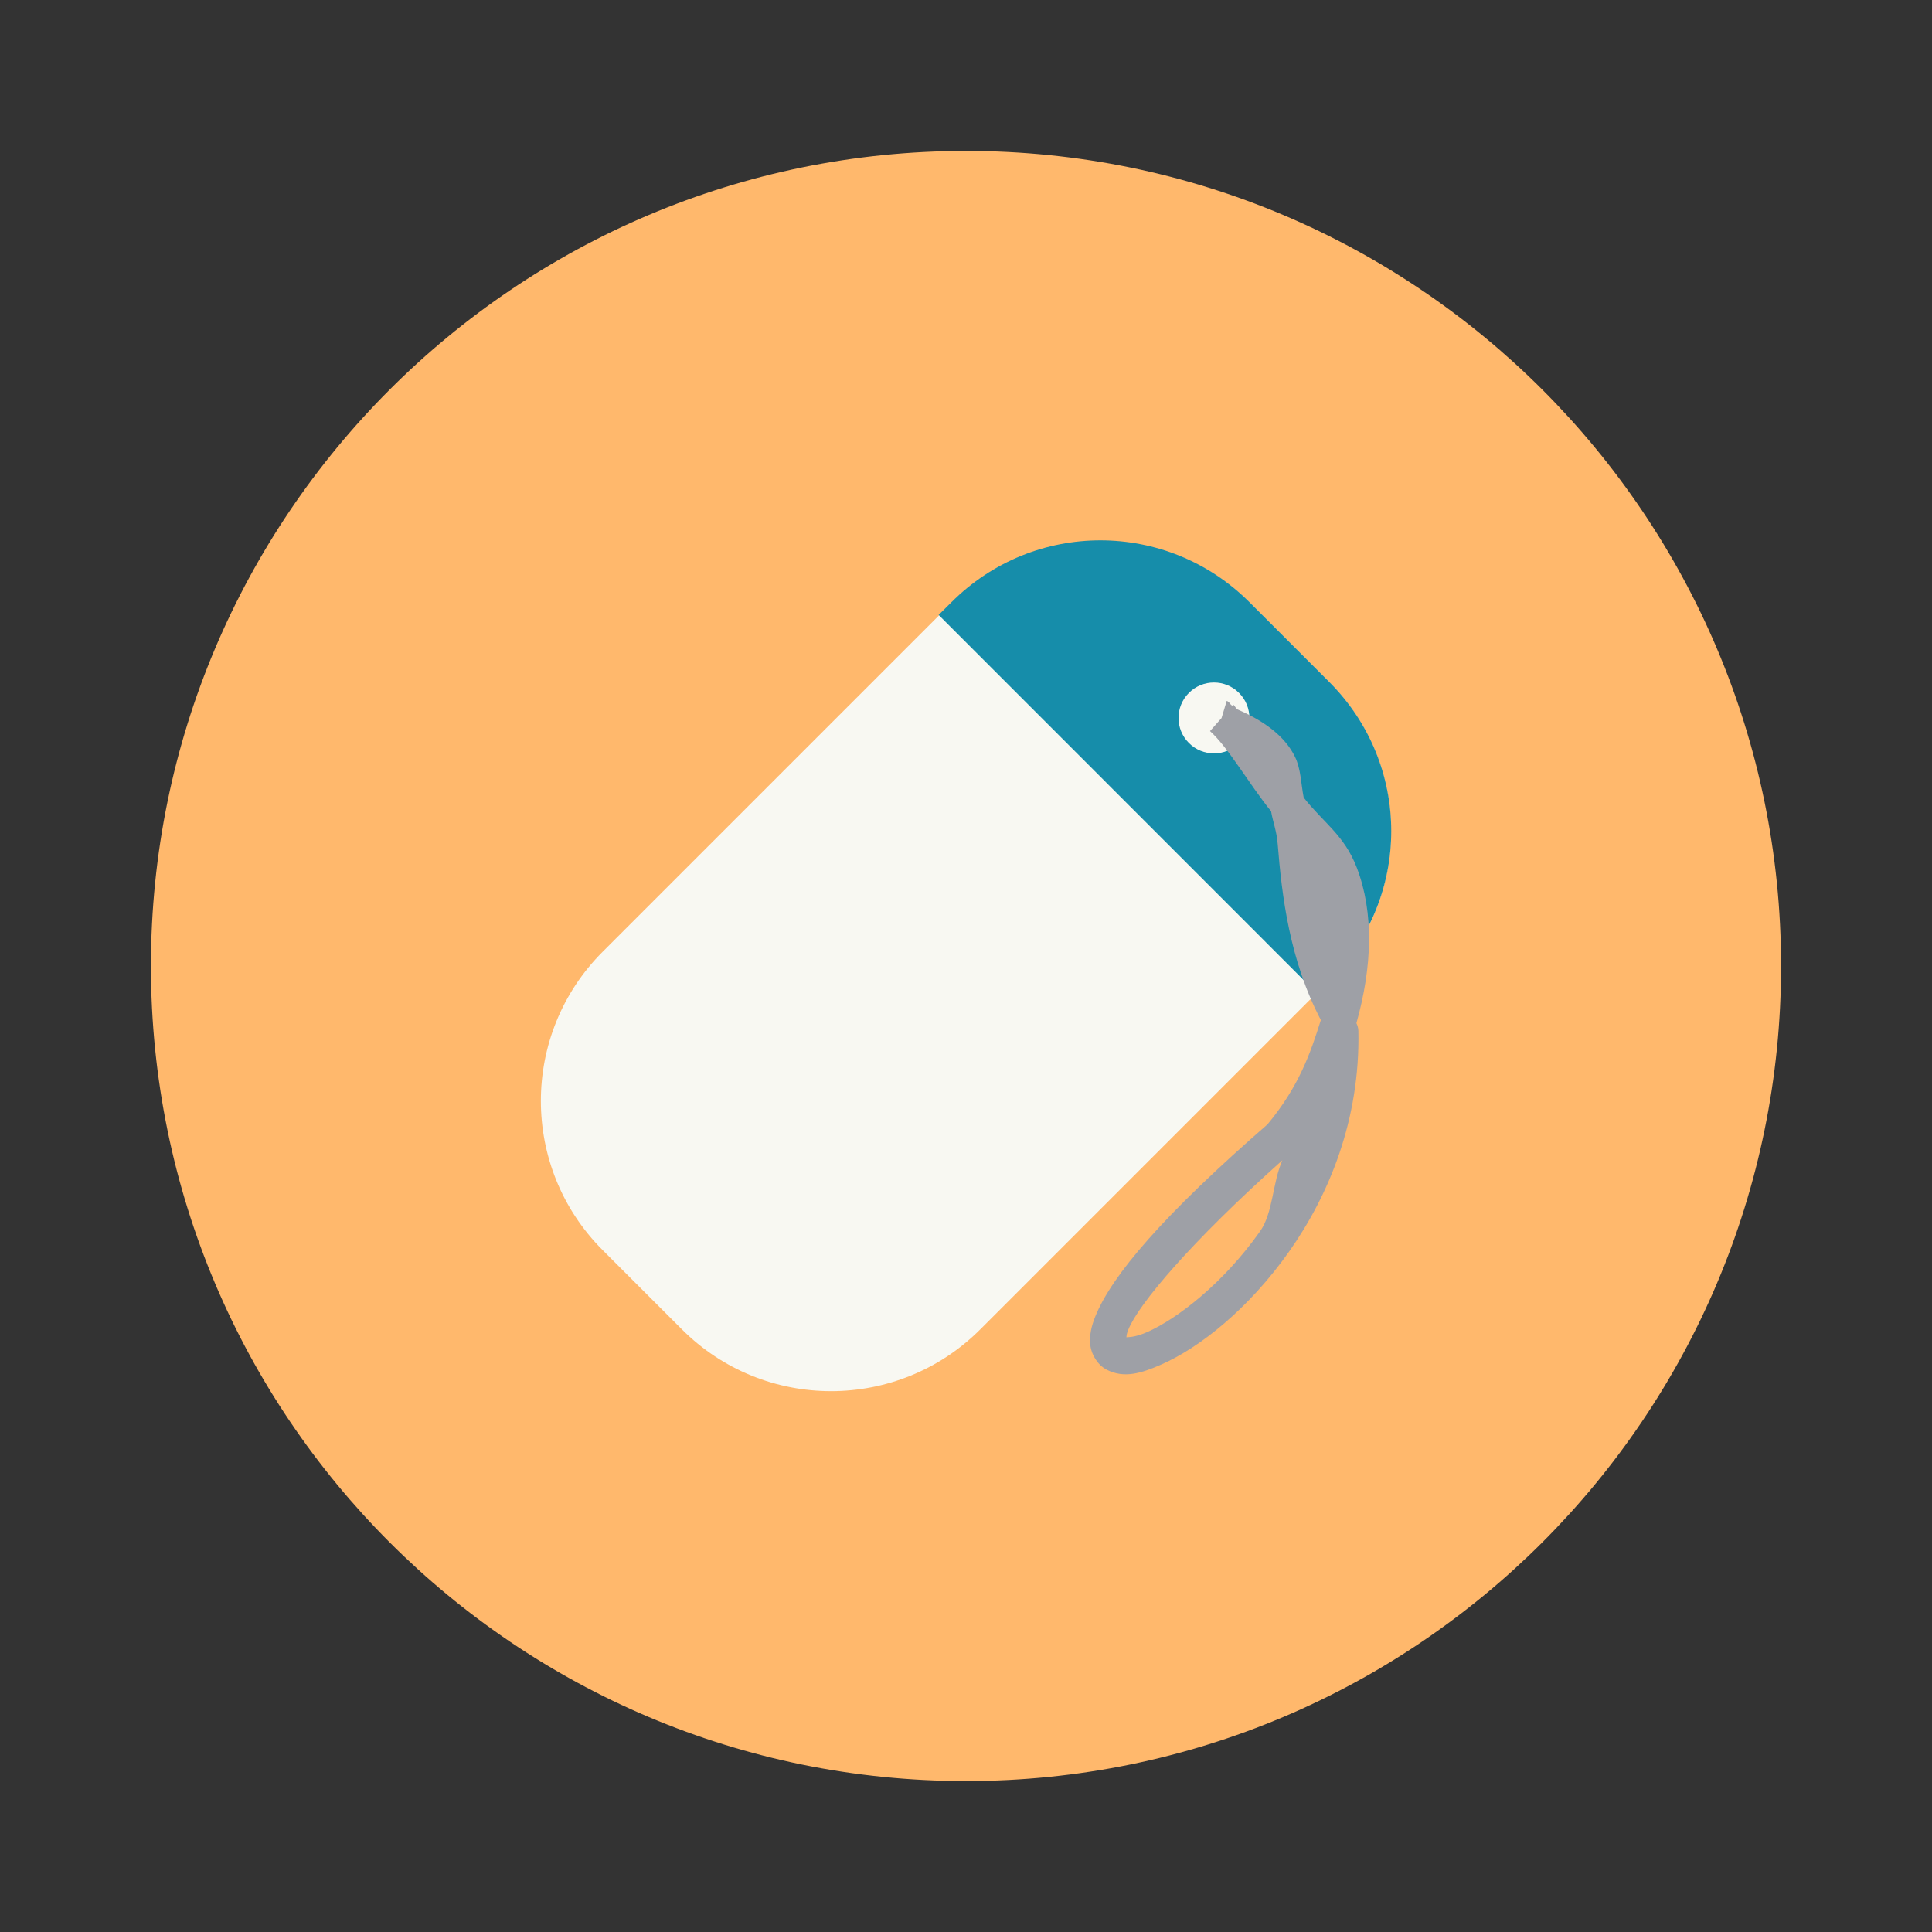 <?xml version="1.0" encoding="UTF-8" standalone="no"?>
<svg
   width="64"
   height="64"
   version="1.1"
   viewBox="0 0 64 64"
   id="svg14"
   sodipodi:docname="kid3.svg"
   inkscape:version="1.2.2 (b0a8486541, 2022-12-01)"
   xmlns:inkscape="http://www.inkscape.org/namespaces/inkscape"
   xmlns:sodipodi="http://sodipodi.sourceforge.net/DTD/sodipodi-0.dtd"
   xmlns="http://www.w3.org/2000/svg"
   xmlns:svg="http://www.w3.org/2000/svg">
  <rect x="0" y="0" width="64" height="64" fill="#333333" stroke="none"/>
  <defs
     id="defs18" />
  <sodipodi:namedview
     id="namedview16"
     pagecolor="#505050"
     bordercolor="#eeeeee"
     borderopacity="1"
     inkscape:showpageshadow="0"
     inkscape:pageopacity="0"
     inkscape:pagecheckerboard="0"
     inkscape:deskcolor="#505050"
     showgrid="false"
     inkscape:zoom="15.921875"
     inkscape:cx="29.895976"
     inkscape:cy="32.031403"
     inkscape:window-width="2560"
     inkscape:window-height="1361"
     inkscape:window-x="0"
     inkscape:window-y="0"
     inkscape:window-maximized="1"
     inkscape:current-layer="svg14" />
  <g
     stroke-width="1.174"
     id="g12">
    <path
       d="m32 5c14.912 0 27 12.088 27 27s-12.088 27-27 27-27-12.088-27-27 12.088-27 27-27z"
       fill="#f3c22b"
       id="path2"
       style="fill:#ffb86c" />
    <path
       d="m44.033 22.595-2.627-2.627c-2.728-2.728-7.154-2.728-9.882 0l-11.561 11.561c-2.728 2.728-2.728 7.154 0 9.882l2.627 2.627c2.728 2.728 7.154 2.728 9.882 0l11.561-11.561c2.728-2.728 2.728-7.154 0-9.882"
       fill="#f8f8f2"
       id="path4" />
    <path
       d="m44.033 22.59c2.738 2.738 2.738 7.144 0 9.882l-0.421 0.421-12.519-12.523 0.421-0.417c2.733-2.738 7.144-2.738 9.882 0"
       fill="#339cc0"
       id="path6"
       style="fill:#168daa" />
    <path
       d="m39.384 22.953c-0.459 0.459-0.459 1.201 0 1.66s1.201 0.459 1.66 0 0.459-1.201 0-1.66-1.201-0.459-1.66 0"
       fill="#f8f8f2"
       id="path8" />
    <path
       d="m40.636 23.218-0.171 0.569-0.382 0.431c0.607 0.544 1.282 1.738 2.023 2.657 0.065 0.371 0.184 0.645 0.219 1.081 0.137 1.71 0.391 3.851 1.43 5.833-0.343 1.094-0.722 2.199-1.771 3.461l0.073-0.065c-3.552 3.087-5.22 5.067-5.768 6.41-0.137 0.336-0.208 0.644-0.171 0.967s0.253 0.663 0.544 0.812c0.583 0.299 1.161 0.111 1.804-0.171 1.284-0.564 2.899-1.85 4.233-3.737 1.333-1.887 2.361-4.39 2.299-7.32-0.003-0.088-0.025-0.174-0.065-0.252 0.527-1.88 0.582-3.658 0.016-5.143-0.415-1.091-1.12-1.506-1.763-2.332-0.088-0.448-0.09-0.937-0.284-1.341-0.343-0.713-1.07-1.218-1.925-1.584-0.033-0.03-0.082-0.118-0.114-0.146l-0.032 0.032c-0.091-0.034-0.098-0.134-0.195-0.162zm1.844 15.216c-0.328 0.741-0.306 1.743-0.739 2.356-1.216 1.721-2.745 2.9-3.745 3.339-0.429 0.189-0.637 0.159-0.682 0.171 0.008-0.064 0.003-0.107 0.065-0.26 0.344-0.842 2.048-2.876 5.102-5.606z"
       fill="#868686"
       id="path10"
       style="fill:#9ea0a6" />
  </g>
</svg>

